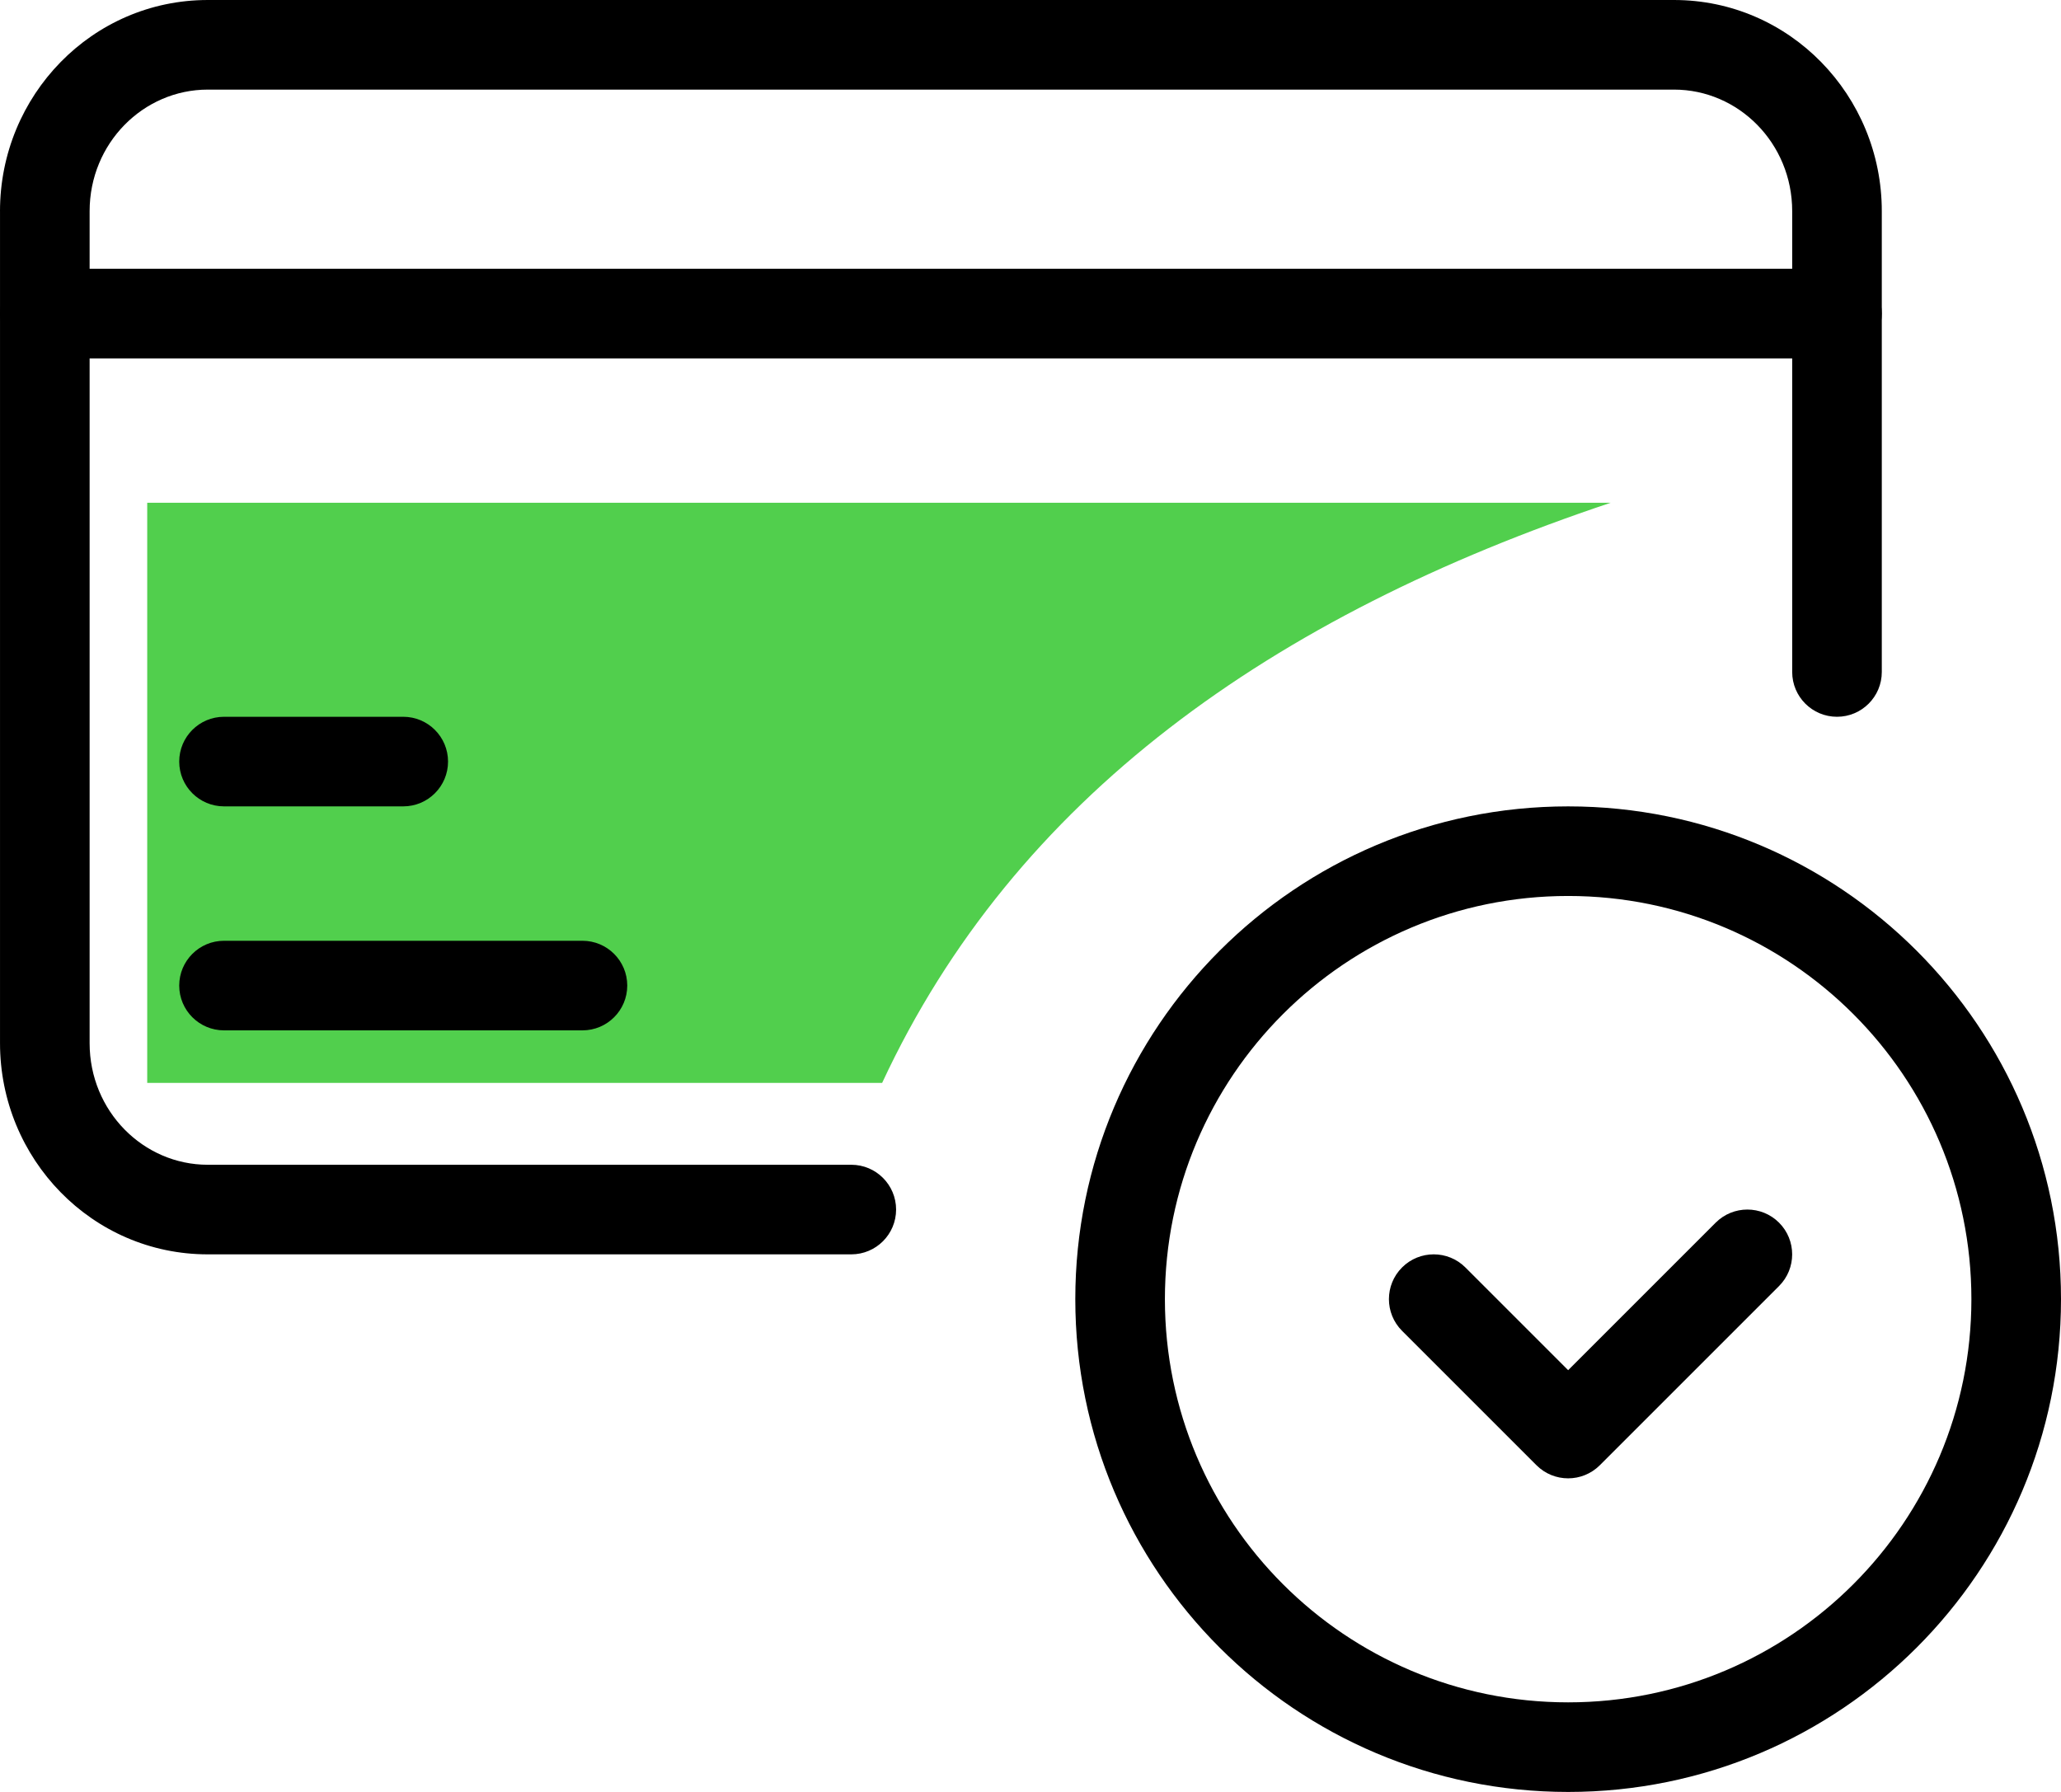 <?xml version="1.0" encoding="UTF-8"?>
<!DOCTYPE svg PUBLIC "-//W3C//DTD SVG 1.1//EN" "http://www.w3.org/Graphics/SVG/1.1/DTD/svg11.dtd">
<!-- Creator: CorelDRAW 2020 (64-Bit) -->
<svg xmlns="http://www.w3.org/2000/svg" xml:space="preserve" width="133.704mm" height="116.265mm" version="1.1" style="shape-rendering:geometricPrecision; text-rendering:geometricPrecision; image-rendering:optimizeQuality; fill-rule:evenodd; clip-rule:evenodd"
viewBox="0 0 1590.76 1383.27"
 xmlns:xlink="http://www.w3.org/1999/xlink"
 xmlns:xodm="http://www.corel.com/coreldraw/odm/2003">
 <defs>
  <style type="text/css">
   <![CDATA[
    .fil1 {fill:black}
    .fil0 {fill:#51CF4D}
   ]]>
  </style>
 </defs>
 <g id="Слой_x0020_1">
  <path class="fil0" d="M113.63 388.11l1129.51 0c-261.61,87.45 -459.89,227.68 -562.27,447.82l-567.24 0 0 -447.82z"/>
  <g id="_3025458174528">
   <path class="fil1" d="M-0 163.03c0,-89.34 71.1,-163.03 160.33,-163.03l1131.77 -0c89.24,0 160.34,73.69 160.34,163.03l0 355.7c0,19.1 -15.49,34.58 -34.58,34.58 -19.1,0 -34.58,-15.49 -34.58,-34.58l0 -355.7c0,-52.54 -41.5,-93.86 -91.17,-93.86l-1131.77 0c-49.66,0 -91.17,41.33 -91.17,93.86l0 642.24c0,52.53 41.51,93.86 91.17,93.86l496.72 -0c19.1,0 34.58,15.49 34.58,34.58 0,19.1 -15.49,34.58 -34.58,34.58l-496.72 0c-89.24,0 -160.33,-73.69 -160.33,-163.02l0 -642.24z"/>
   <path class="fil1" d="M-0 242.07c0,-19.1 15.48,-34.58 34.58,-34.58l1383.27 0c19.1,0 34.58,15.48 34.58,34.58 0,19.1 -15.49,34.58 -34.58,34.58l-1383.27 0c-19.1,0 -34.58,-15.48 -34.58,-34.58z"/>
   <path class="fil1" d="M138.33 587.89c0,-19.1 15.48,-34.58 34.58,-34.58l138.33 0c19.1,0 34.58,15.49 34.58,34.58 0,19.1 -15.48,34.58 -34.58,34.58l-138.33 0c-19.1,0 -34.58,-15.49 -34.58,-34.58z"/>
   <path class="fil1" d="M138.33 760.8c0,-19.1 15.48,-34.58 34.58,-34.58l276.65 0c19.1,0 34.58,15.49 34.58,34.58 0,19.1 -15.48,34.58 -34.58,34.58l-276.65 0c-19.1,0 -34.58,-15.49 -34.58,-34.58z"/>
   <path class="fil1" d="M1210.36 691.64c-171.89,0 -311.24,139.34 -311.24,311.24 0,171.89 139.34,311.24 311.24,311.24 171.89,0 311.24,-139.34 311.24,-311.24 0,-171.89 -139.34,-311.24 -311.24,-311.24zm-380.4 311.24c0,-210.09 170.31,-380.4 380.4,-380.4 210.09,0 380.4,170.31 380.4,380.4 0,210.09 -170.31,380.4 -380.4,380.4 -210.09,0 -380.4,-170.31 -380.4,-380.4z"/>
   <path class="fil1" d="M1324.23 943.83c13.51,-13.5 35.4,-13.5 48.91,0 13.5,13.51 13.5,35.4 0,48.91l-138.33 138.33c-13.51,13.5 -35.4,13.5 -48.91,0l-103.75 -103.75c-13.5,-13.51 -13.5,-35.4 0,-48.91 13.51,-13.5 35.4,-13.5 48.91,0l79.29 79.3 113.87 -113.88z"/>
  </g>
 </g>
</svg>
